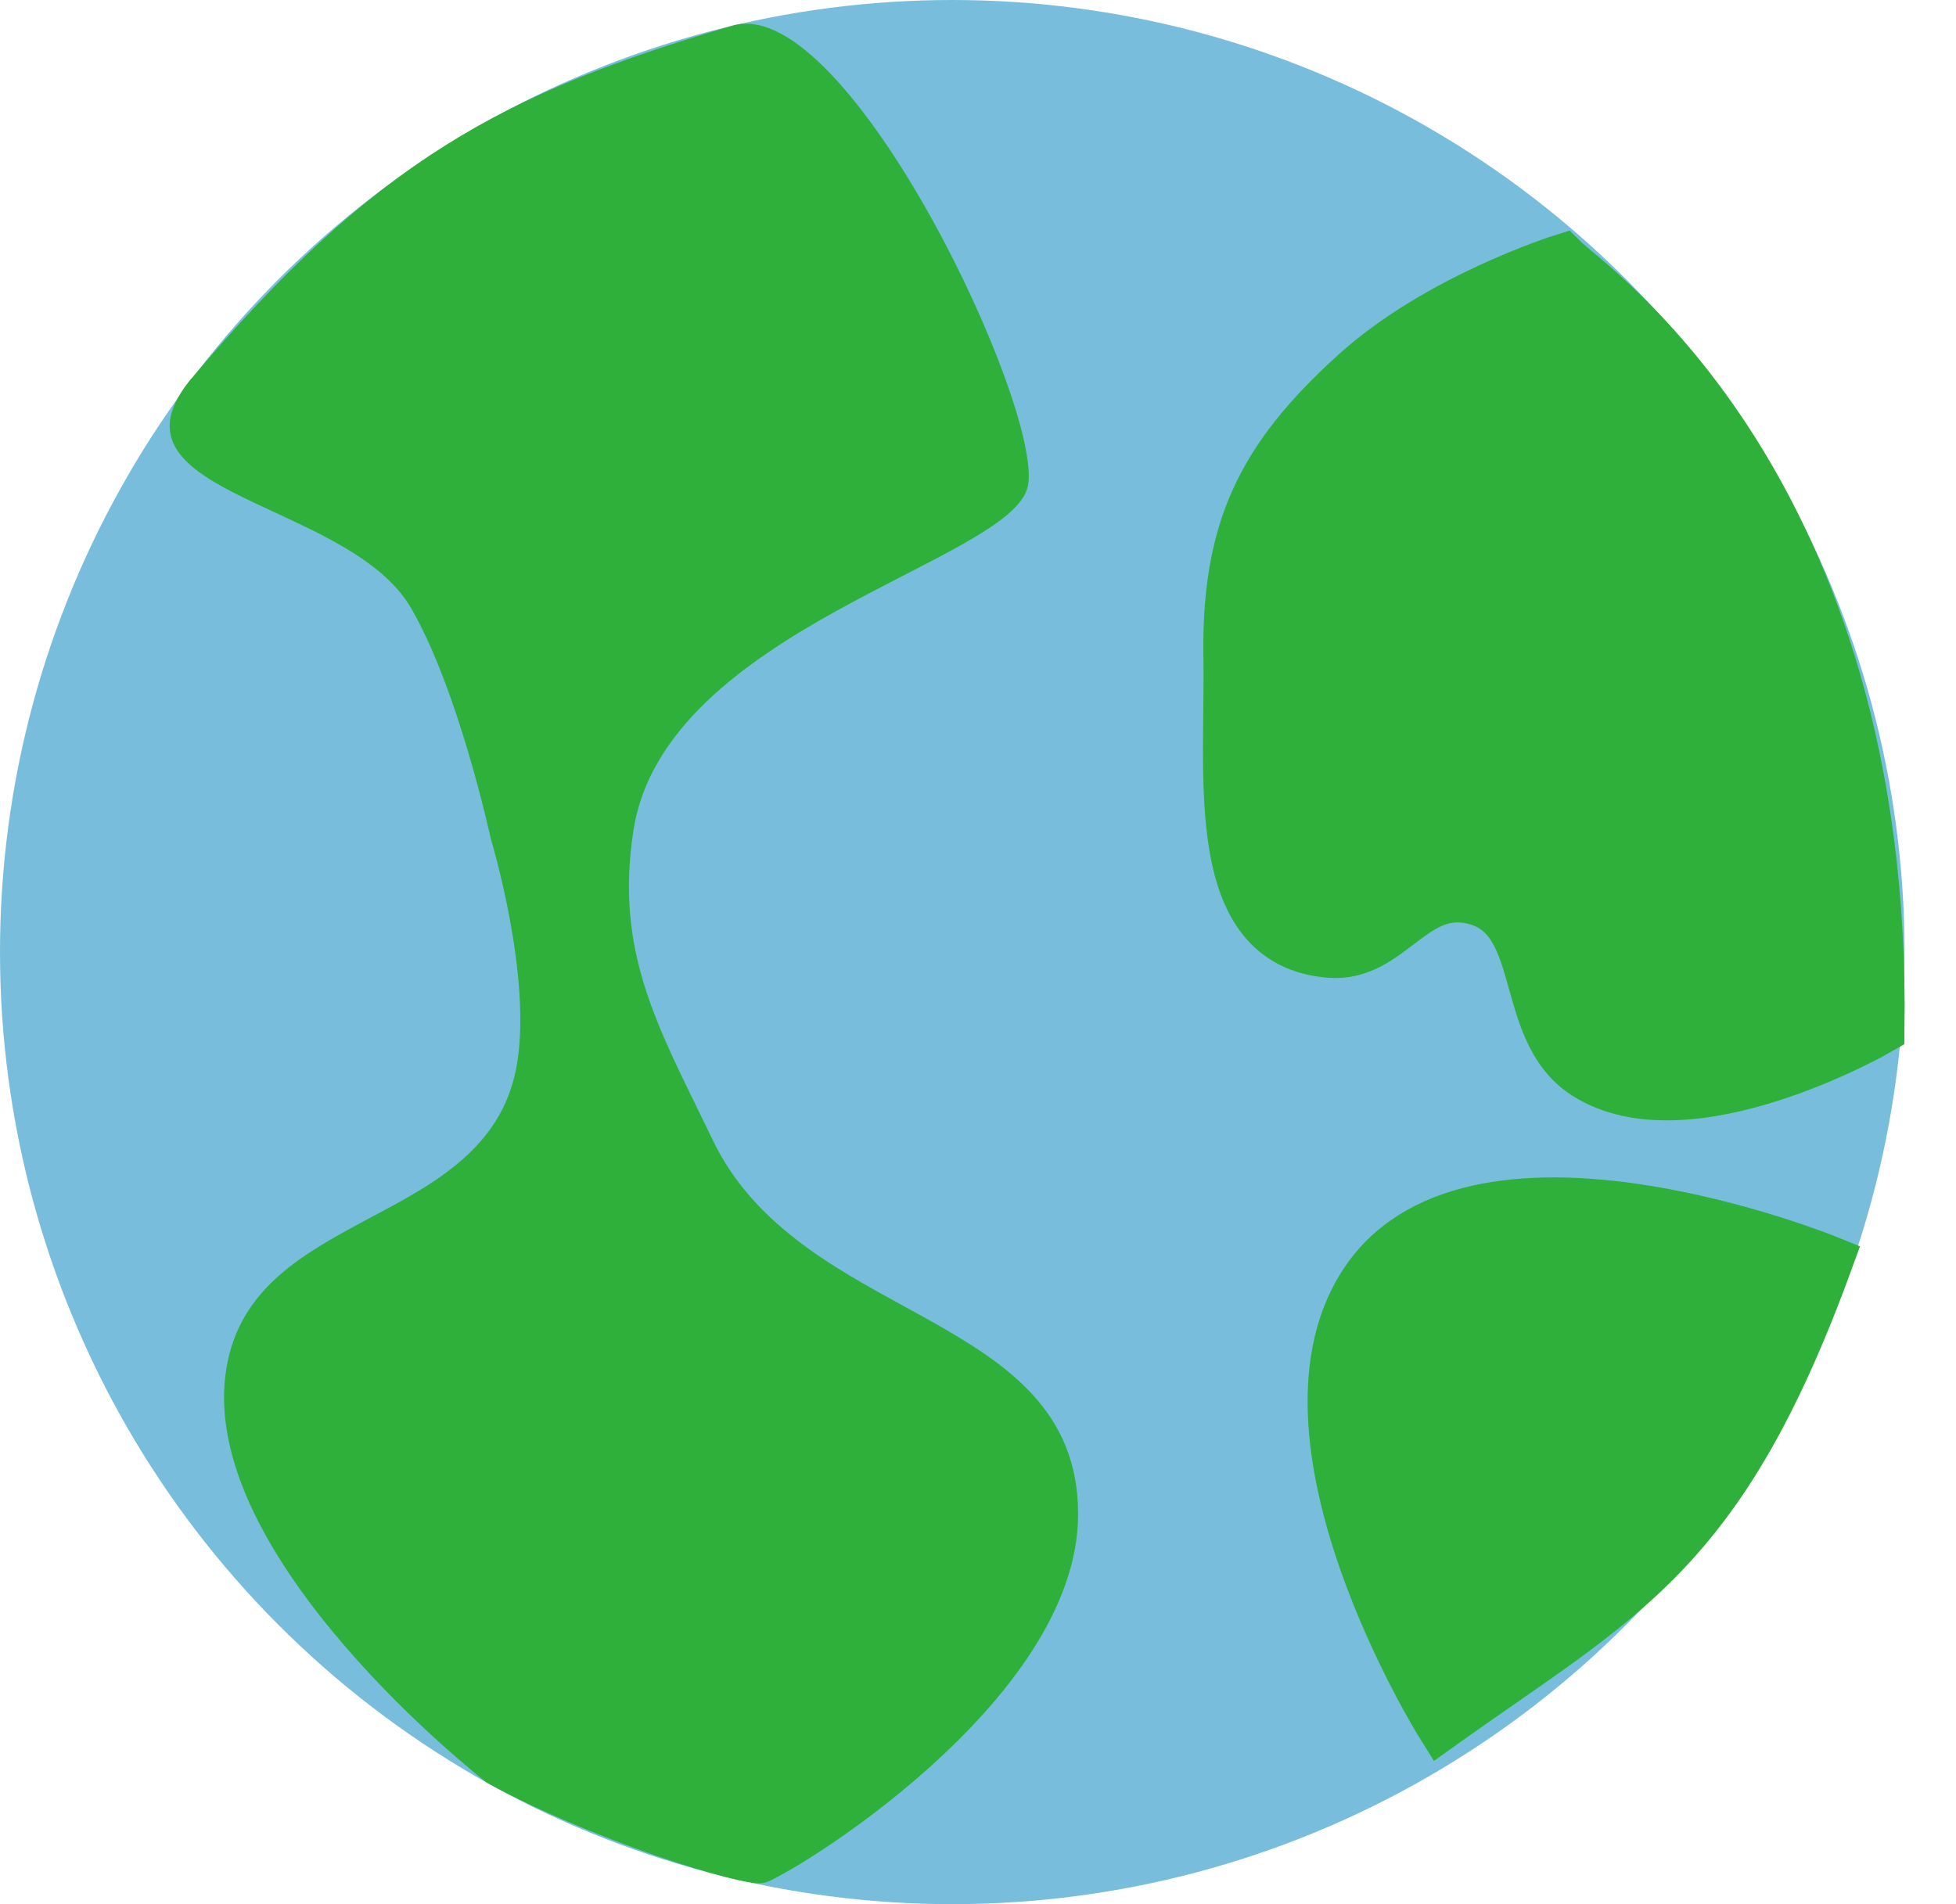 <svg width="38" height="37" viewBox="0 0 38 37" fill="none" xmlns="http://www.w3.org/2000/svg">
<circle cx="18.5" cy="18.5" r="18" fill="#78BEDC" stroke="#78BEDC"/>
<path d="M26.335 7.264C27.955 5.798 30.355 5.048 30.355 5.048C30.855 5.548 36.645 9.452 36.5 20C36.5 20 32.789 22.141 30.806 20.863C29.456 19.994 30.109 17.703 28.524 17.441C27.41 17.257 26.96 18.59 25.835 18.5C23.487 18.312 23.918 15.15 23.879 12.795C23.838 10.32 24.499 8.926 26.335 7.264Z" fill="#2EB03B" stroke="#2EB03B"/>
<path d="M26.568 24.857C24.473 27.848 28 33.5 28 33.5C31.5 31 33.416 30.219 35.5 24.5C35.5 24.5 28.743 21.753 26.568 24.857Z" fill="#2EB03B" stroke="#2EB03B"/>
<path d="M10.02 16.174L10.016 16.158C10.011 16.136 10.004 16.103 9.994 16.061C9.975 15.977 9.946 15.855 9.909 15.705C9.835 15.404 9.727 14.987 9.589 14.518C9.316 13.591 8.915 12.422 8.419 11.566C8.05 10.928 7.425 10.477 6.805 10.127C6.393 9.894 5.933 9.681 5.514 9.486C5.311 9.392 5.117 9.302 4.944 9.217C4.665 9.08 4.426 8.951 4.235 8.82C4.042 8.688 3.924 8.572 3.86 8.473C3.804 8.387 3.788 8.314 3.8 8.226C3.815 8.125 3.875 7.964 4.056 7.731C5.838 5.611 7.331 4.247 8.911 3.253C10.491 2.258 12.183 1.617 14.392 0.972C14.511 0.944 14.682 0.96 14.93 1.092C15.182 1.226 15.47 1.459 15.783 1.788C16.407 2.444 17.057 3.404 17.641 4.451C18.222 5.494 18.724 6.597 19.058 7.524C19.226 7.988 19.348 8.398 19.418 8.728C19.493 9.08 19.494 9.275 19.479 9.345C19.474 9.367 19.436 9.458 19.246 9.62C19.066 9.772 18.806 9.94 18.471 10.13C18.139 10.319 17.755 10.516 17.332 10.734L17.329 10.735C16.91 10.951 16.457 11.184 16 11.437C15.089 11.942 14.136 12.543 13.367 13.284C12.596 14.028 11.986 14.938 11.812 16.06C11.45 18.395 12.196 19.916 13.107 21.773C13.204 21.973 13.304 22.176 13.404 22.384C14.25 24.14 15.906 25.046 17.318 25.818C17.482 25.908 17.643 25.996 17.799 26.083C18.577 26.518 19.237 26.933 19.707 27.453C20.16 27.954 20.445 28.562 20.445 29.421C20.445 30.212 20.138 31.021 19.628 31.811C19.119 32.6 18.427 33.34 17.709 33.983C16.992 34.625 16.261 35.159 15.686 35.537C15.398 35.726 15.152 35.873 14.97 35.975C14.878 36.025 14.806 36.063 14.755 36.087C14.748 36.09 14.743 36.093 14.738 36.095C14.719 36.093 14.689 36.09 14.645 36.082C14.539 36.065 14.395 36.034 14.216 35.988C13.861 35.896 13.396 35.754 12.878 35.575C11.854 35.219 10.658 34.728 9.731 34.219L9.702 34.196C9.663 34.164 9.604 34.117 9.53 34.055C9.38 33.931 9.166 33.749 8.91 33.519C8.397 33.059 7.723 32.409 7.07 31.65C6.415 30.889 5.794 30.033 5.375 29.159C4.956 28.282 4.76 27.429 4.894 26.653C5.113 25.376 6.115 24.803 7.415 24.11C7.443 24.095 7.471 24.08 7.5 24.065C8.704 23.424 10.158 22.65 10.514 20.881C10.708 19.918 10.569 18.717 10.402 17.803C10.317 17.337 10.22 16.927 10.145 16.633C10.107 16.486 10.075 16.368 10.052 16.286C10.04 16.244 10.031 16.212 10.024 16.19L10.02 16.174Z" fill="#2EB03B" stroke="#2EB03B" stroke-linecap="round" stroke-linejoin="round"/>
</svg>
